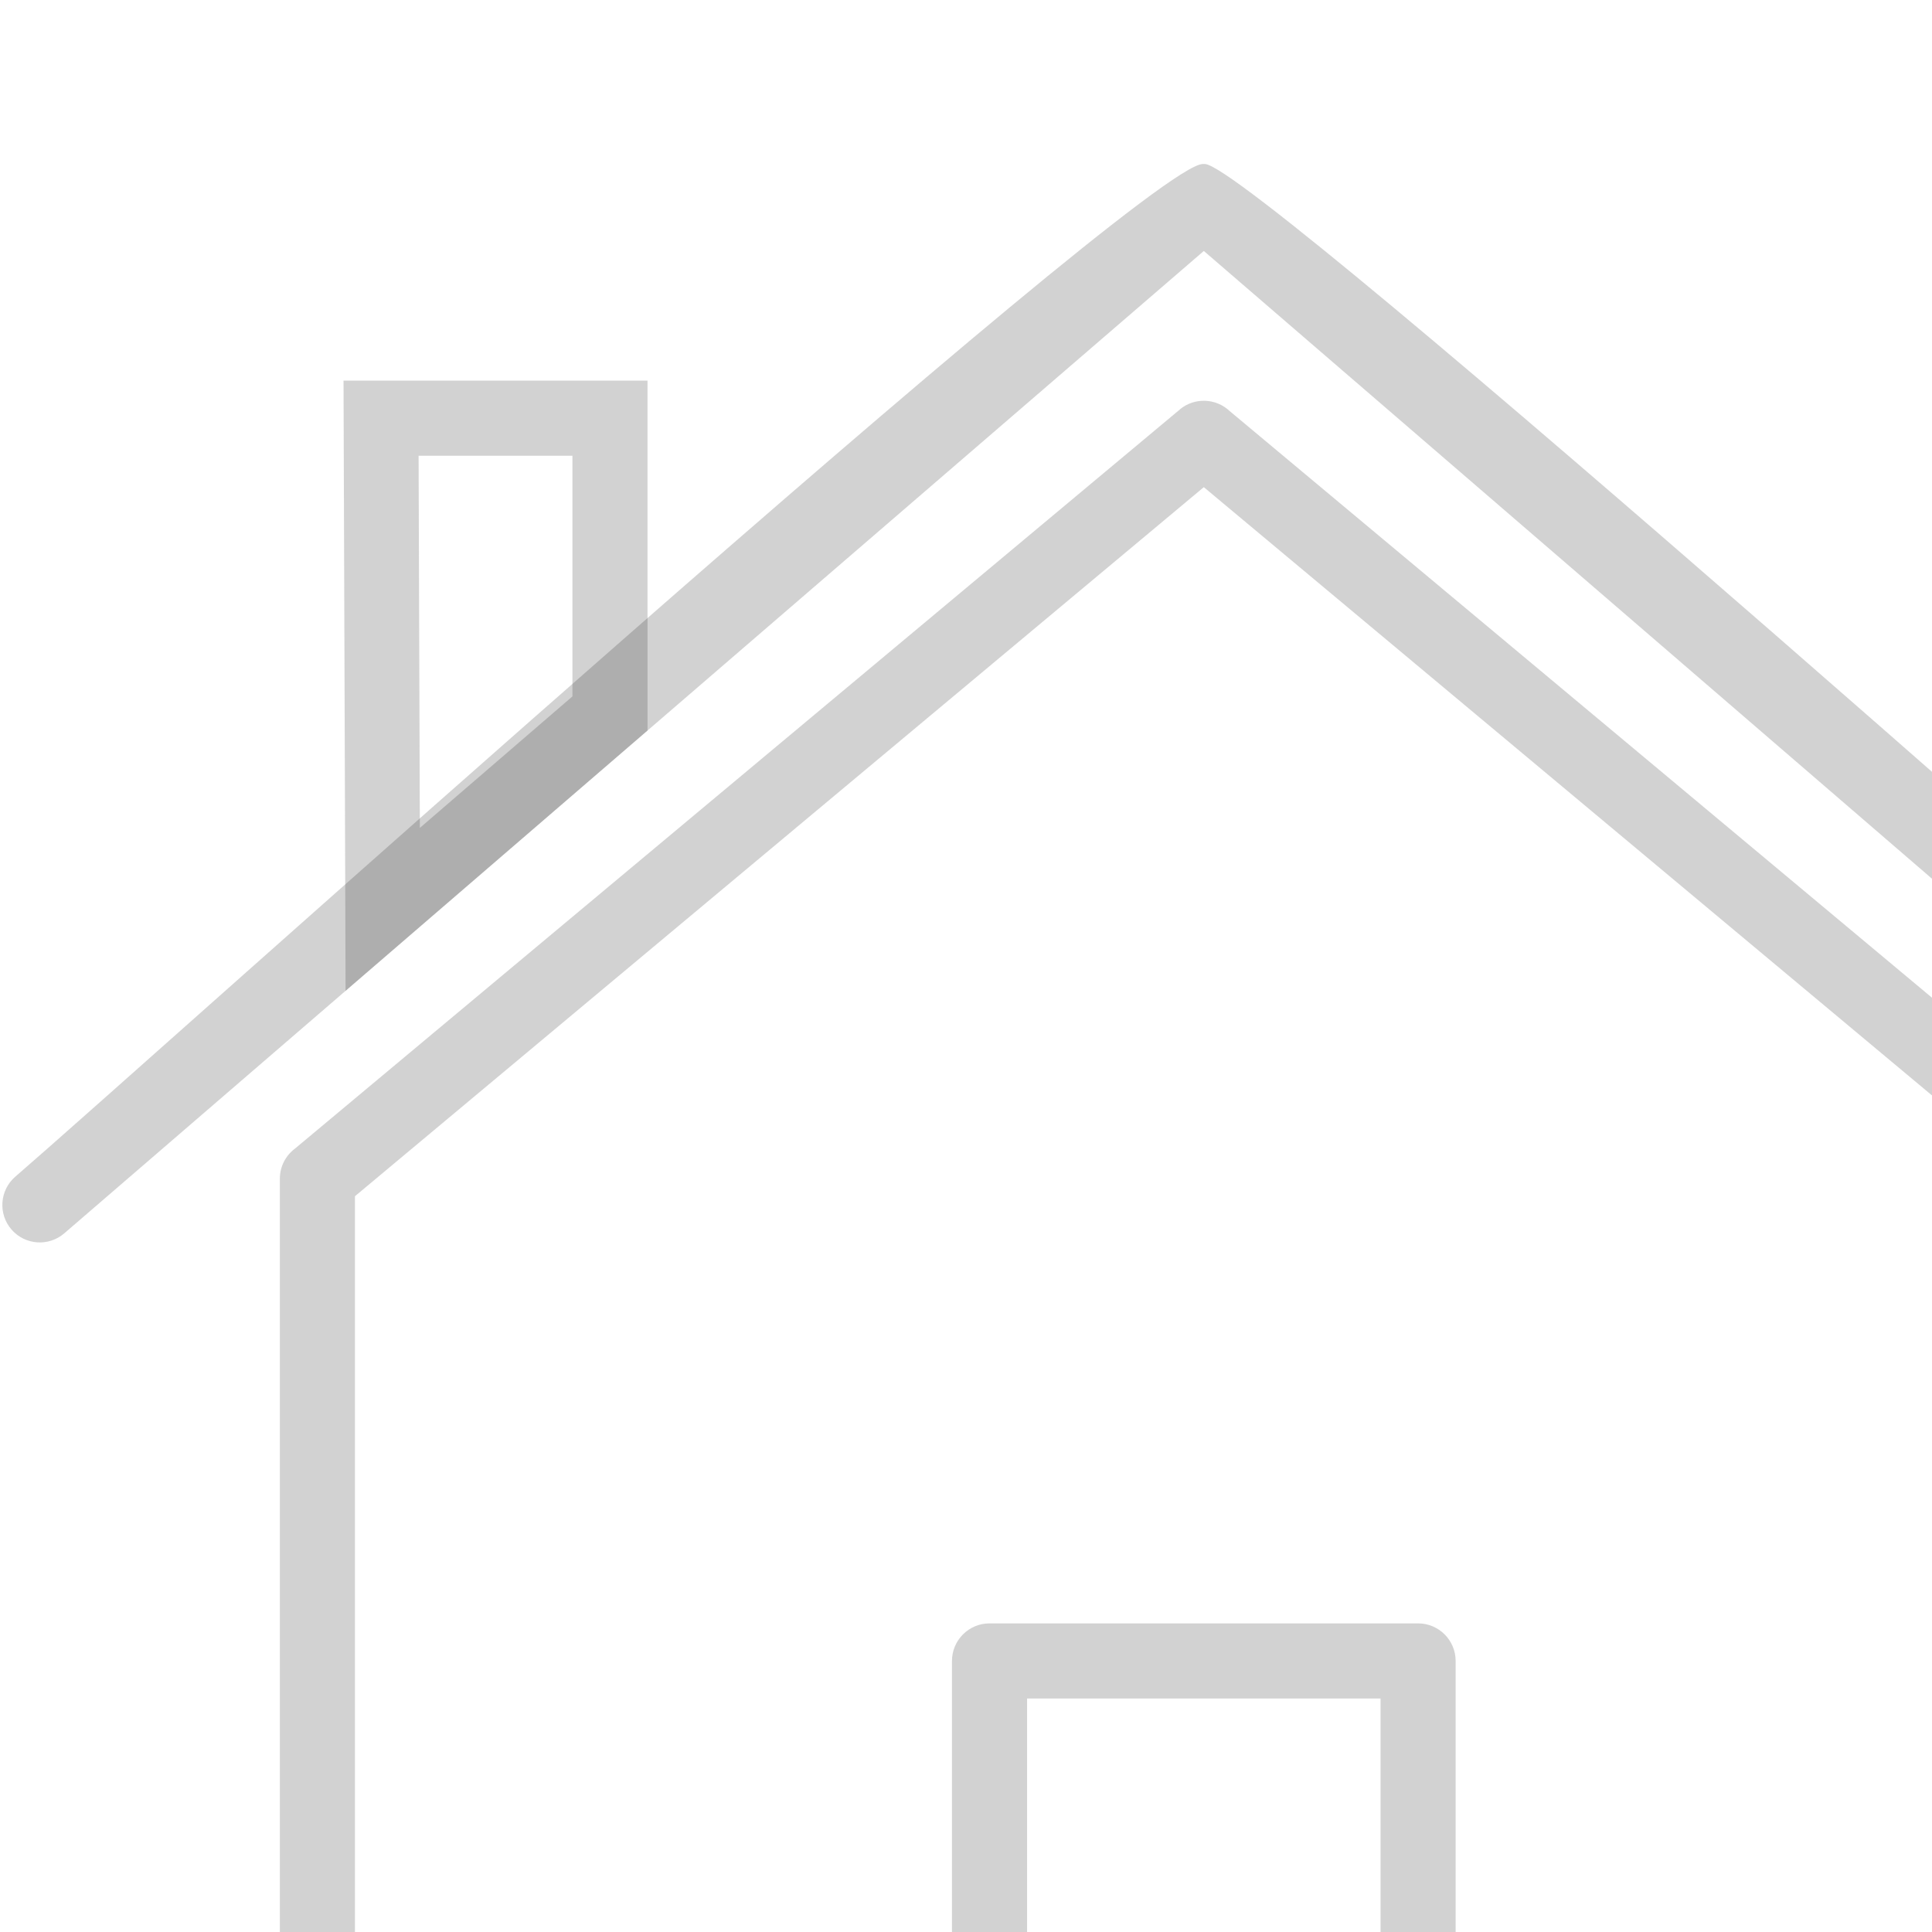 <svg xmlns="http://www.w3.org/2000/svg" xmlns:xlink="http://www.w3.org/1999/xlink" width="500" zoomAndPan="magnify" viewBox="0 0 650 650" height="500" preserveAspectRatio="xMidYMid meet" version="1.0"><defs><clipPath id="456cb2ed6c"><path d="M 94 134.148 L 716 134.148 L 716 754.93 L 94 754.93 Z M 94 134.148 "  fill="#212121" fill-opacity="0.2"/></clipPath><clipPath id="e8787a52e7"><path d="M 0.793 55.18 L 809.227 55.18 L 809.227 419 L 0.793 419 Z M 0.793 55.18 "  fill="#212121" fill-opacity="0.2"/></clipPath></defs><g clip-path="url(#456cb2ed6c)"><path d="M 690.59 402.453 L 405.012 163.898 L 119.422 402.453 L 119.422 729.723 L 320.281 729.723 L 320.281 558.812 C 320.281 551.836 325.934 546.172 332.91 546.172 L 477.102 546.172 C 484.078 546.172 489.73 551.836 489.73 558.812 L 489.73 729.723 L 690.59 729.723 Z M 413.656 138.254 L 711.305 386.883 L 711.324 386.875 C 714.312 389.367 715.855 392.957 715.855 396.566 L 715.855 742.359 C 715.855 749.336 710.199 755 703.227 755 L 477.102 755 C 470.121 755 464.465 749.336 464.465 742.359 L 464.465 571.449 L 345.547 571.449 L 345.547 742.359 C 345.547 749.336 339.883 755 332.91 755 L 106.785 755 C 99.812 755 94.156 749.336 94.156 742.359 L 94.156 396.566 C 94.156 392.41 96.164 388.715 99.273 386.41 L 396.914 137.793 L 396.906 137.766 C 401.867 133.629 409.07 133.938 413.656 138.254 "  fill="#212121" fill-opacity="0.2"/></g><g clip-path="url(#e8787a52e7)"><path d="M 788.383 414.938 C 793.645 419.484 801.594 418.91 806.145 413.652 C 810.703 408.391 810.129 400.438 804.867 395.879 C 762.887 359.695 422.035 55.66 405.387 55.18 L 405.32 55.172 L 404.691 55.172 L 404.625 55.18 C 384.262 55.773 48.484 358.52 5.145 395.879 C -0.117 400.438 -0.691 408.391 3.859 413.652 C 8.418 418.91 16.367 419.484 21.629 414.938 L 405.012 84.434 L 788.383 414.938 "  fill="#212121" fill-opacity="0.2"/></g><path d="M 128.203 128.059 L 217.852 128.059 L 217.852 245.781 L 213.457 249.562 L 136.992 315.48 L 116.262 333.355 L 116.176 305.953 L 115.617 140.688 L 115.574 128.059 Z M 192.586 153.328 L 140.832 153.328 L 141.25 278.547 L 192.586 234.301 L 192.586 153.328 "  fill="#212121" fill-opacity="0.2"/></svg>
